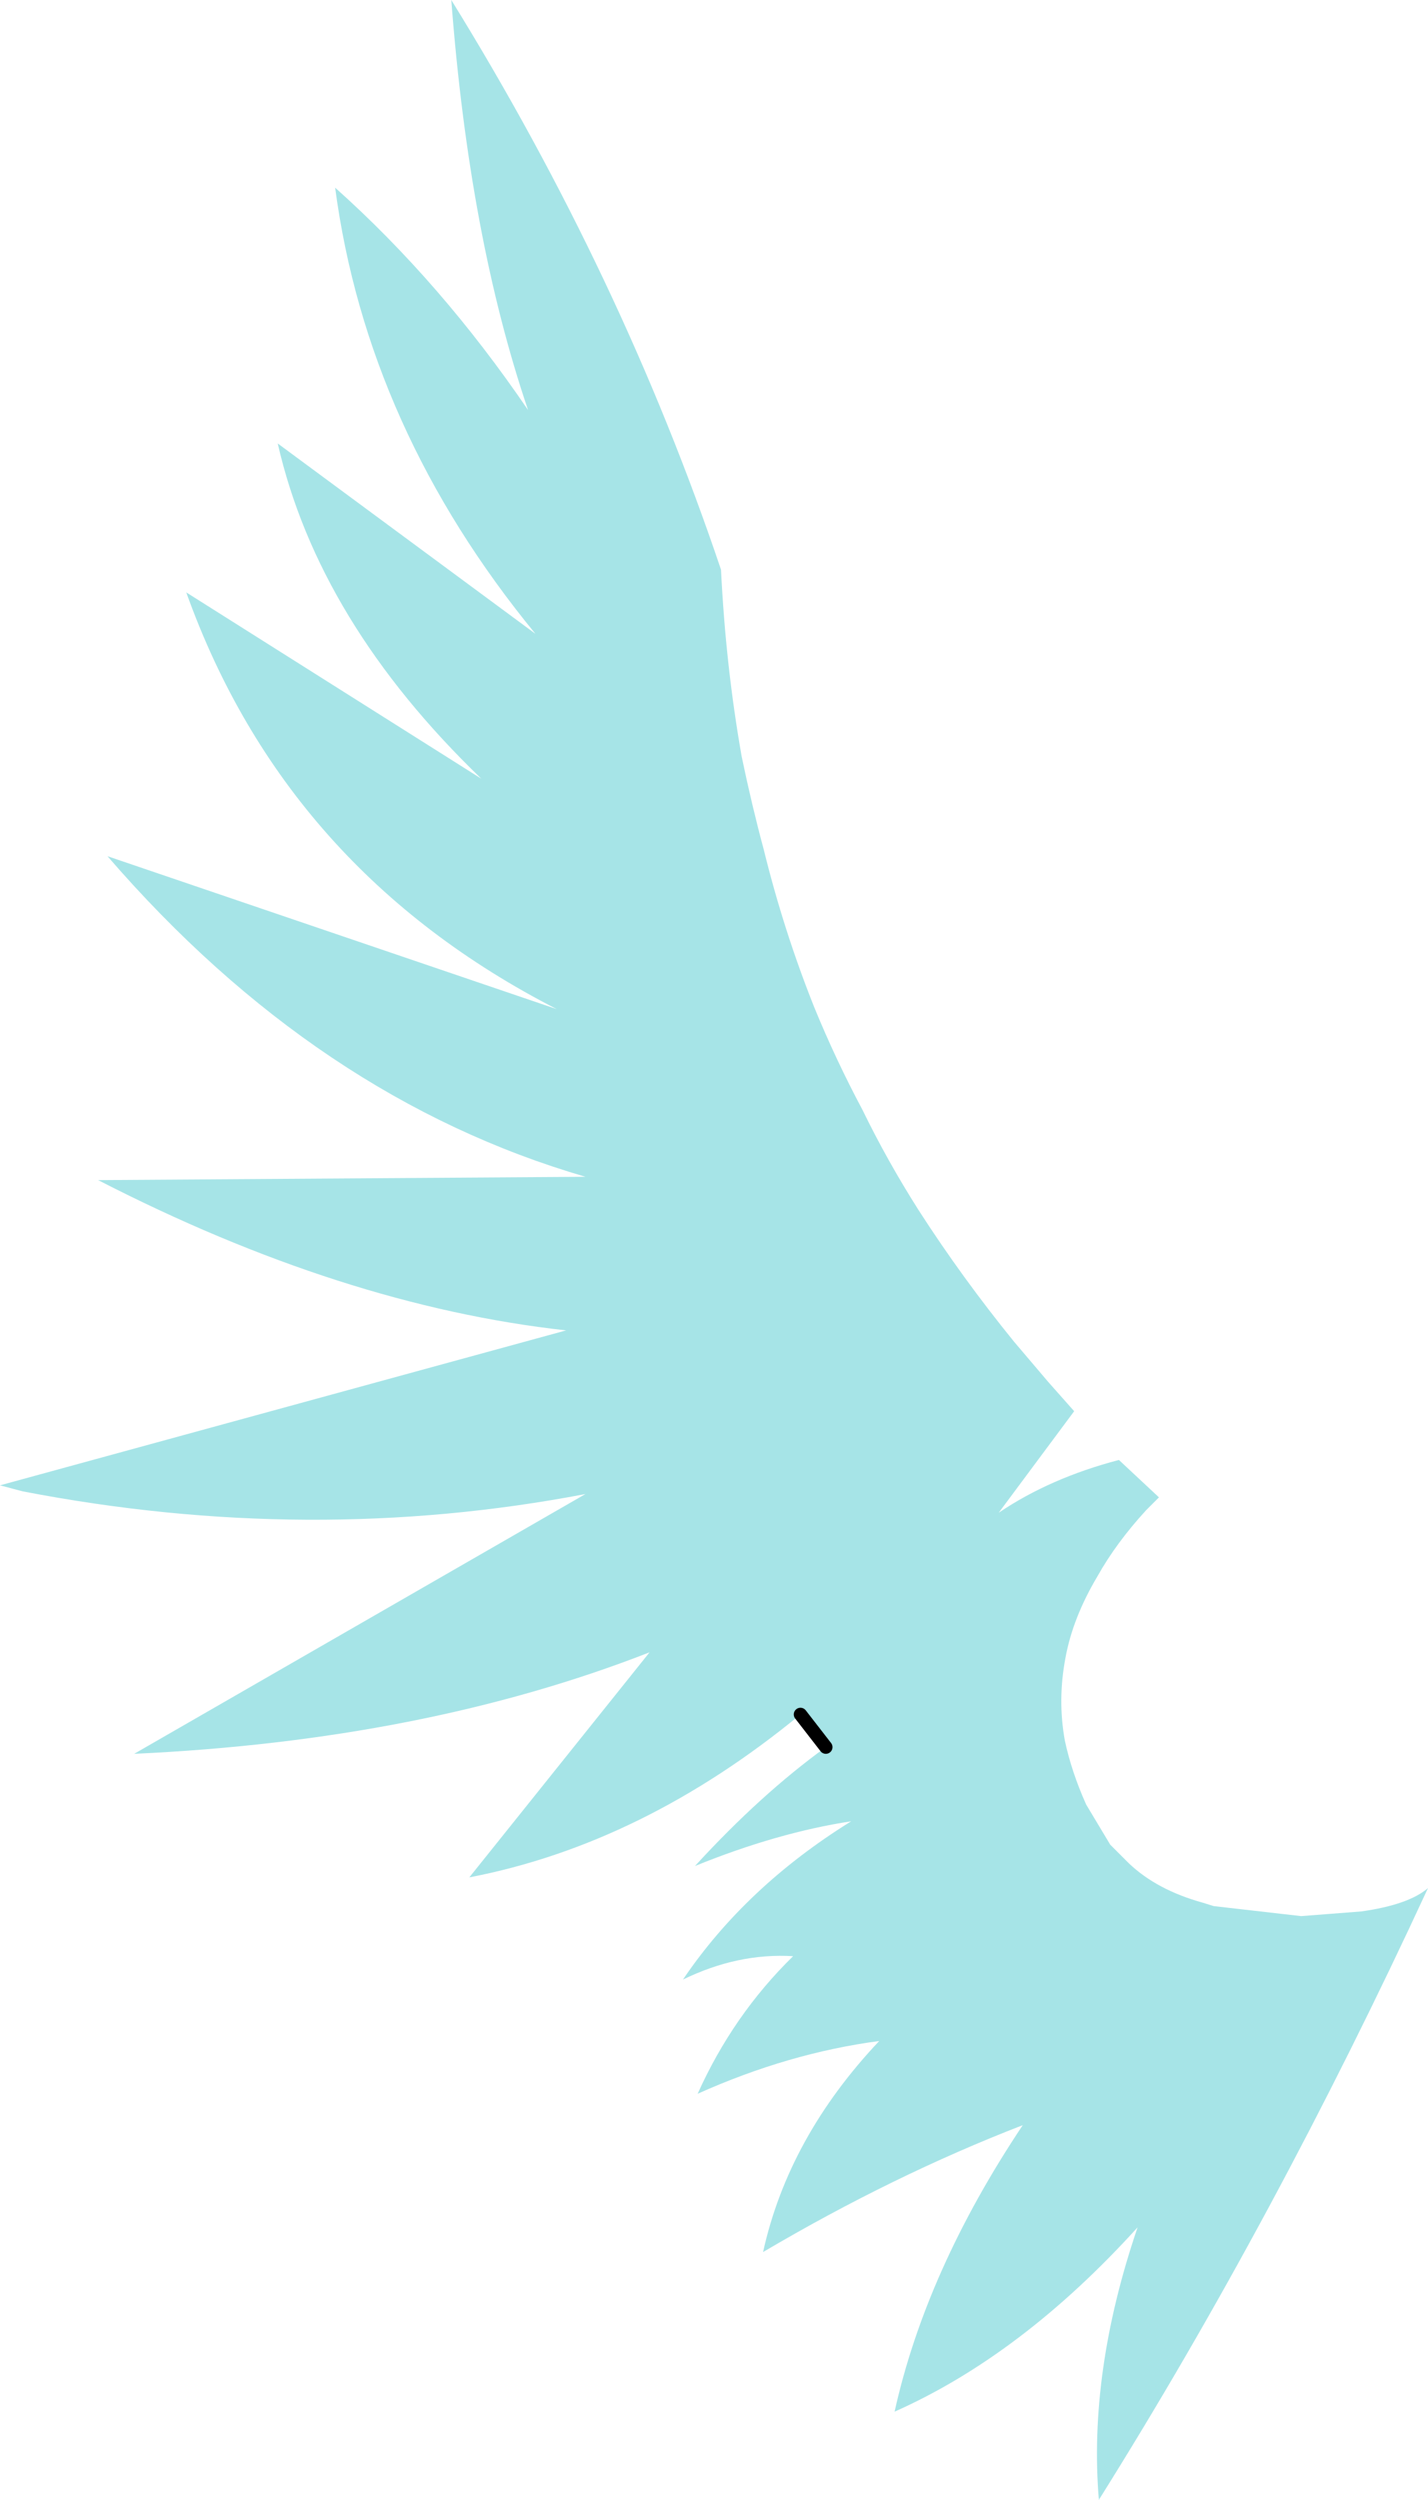 <?xml version="1.0" encoding="UTF-8" standalone="no"?>
<svg xmlns:xlink="http://www.w3.org/1999/xlink" height="187.15px" width="106.95px" xmlns="http://www.w3.org/2000/svg">
  <g transform="matrix(1.0, 0.0, 0.0, 1.0, 53.5, 93.6)">
    <path d="M6.45 34.75 Q-5.35 44.45 -18.35 46.95 L-4.85 30.1 Q-21.75 36.7 -43.45 37.7 L-9.65 18.25 Q-30.3 22.2 -51.8 18.05 L-53.5 17.6 -11.1 6.0 Q-27.85 4.15 -46.15 -5.25 L-9.65 -5.5 Q-29.75 -11.35 -45.45 -29.5 L-11.8 -18.05 Q-32.1 -28.45 -39.55 -49.25 L-17.45 -35.3 Q-29.65 -47.05 -32.7 -60.4 L-13.4 -46.15 Q-26.0 -61.5 -28.4 -79.55 -20.45 -72.45 -13.95 -62.9 -18.35 -75.85 -19.7 -93.6 -6.9 -72.9 0.5 -50.95 0.85 -43.75 2.05 -36.95 2.8 -33.35 3.7 -30.0 5.2 -23.9 7.5 -18.15 9.1 -14.25 11.1 -10.5 12.95 -6.7 15.3 -3.0 18.55 2.05 22.45 6.85 L25.0 9.85 26.95 12.05 21.3 19.65 Q25.15 17.05 30.3 15.7 L33.3 18.5 32.35 19.45 Q30.1 21.9 28.7 24.4 26.85 27.5 26.3 30.5 25.7 33.65 26.25 36.7 26.75 39.05 27.85 41.5 L29.65 44.5 31.05 45.9 Q33.15 47.9 36.6 48.85 L37.4 49.1 43.95 49.85 48.45 49.5 Q52.0 49.0 53.45 47.75 42.0 72.5 28.8 93.55 28.0 84.0 31.7 73.15 23.05 82.7 13.5 86.95 15.85 76.35 23.1 65.5 13.4 69.25 3.65 75.0 5.55 66.4 12.35 59.2 5.55 60.1 -1.25 63.15 1.4 57.25 5.9 52.85 1.75 52.6 -2.35 54.6 2.35 47.65 10.25 42.75 4.7 43.6 -1.45 46.1 3.45 40.75 8.35 37.2 L6.45 34.75" fill="#a6e4e7" fill-rule="evenodd" stroke="none"/>
    <path d="M6.45 34.75 L8.35 37.2" fill="none" stroke="#000000" stroke-linecap="round" stroke-linejoin="round" stroke-width="1.0"/>
  </g>
</svg>
